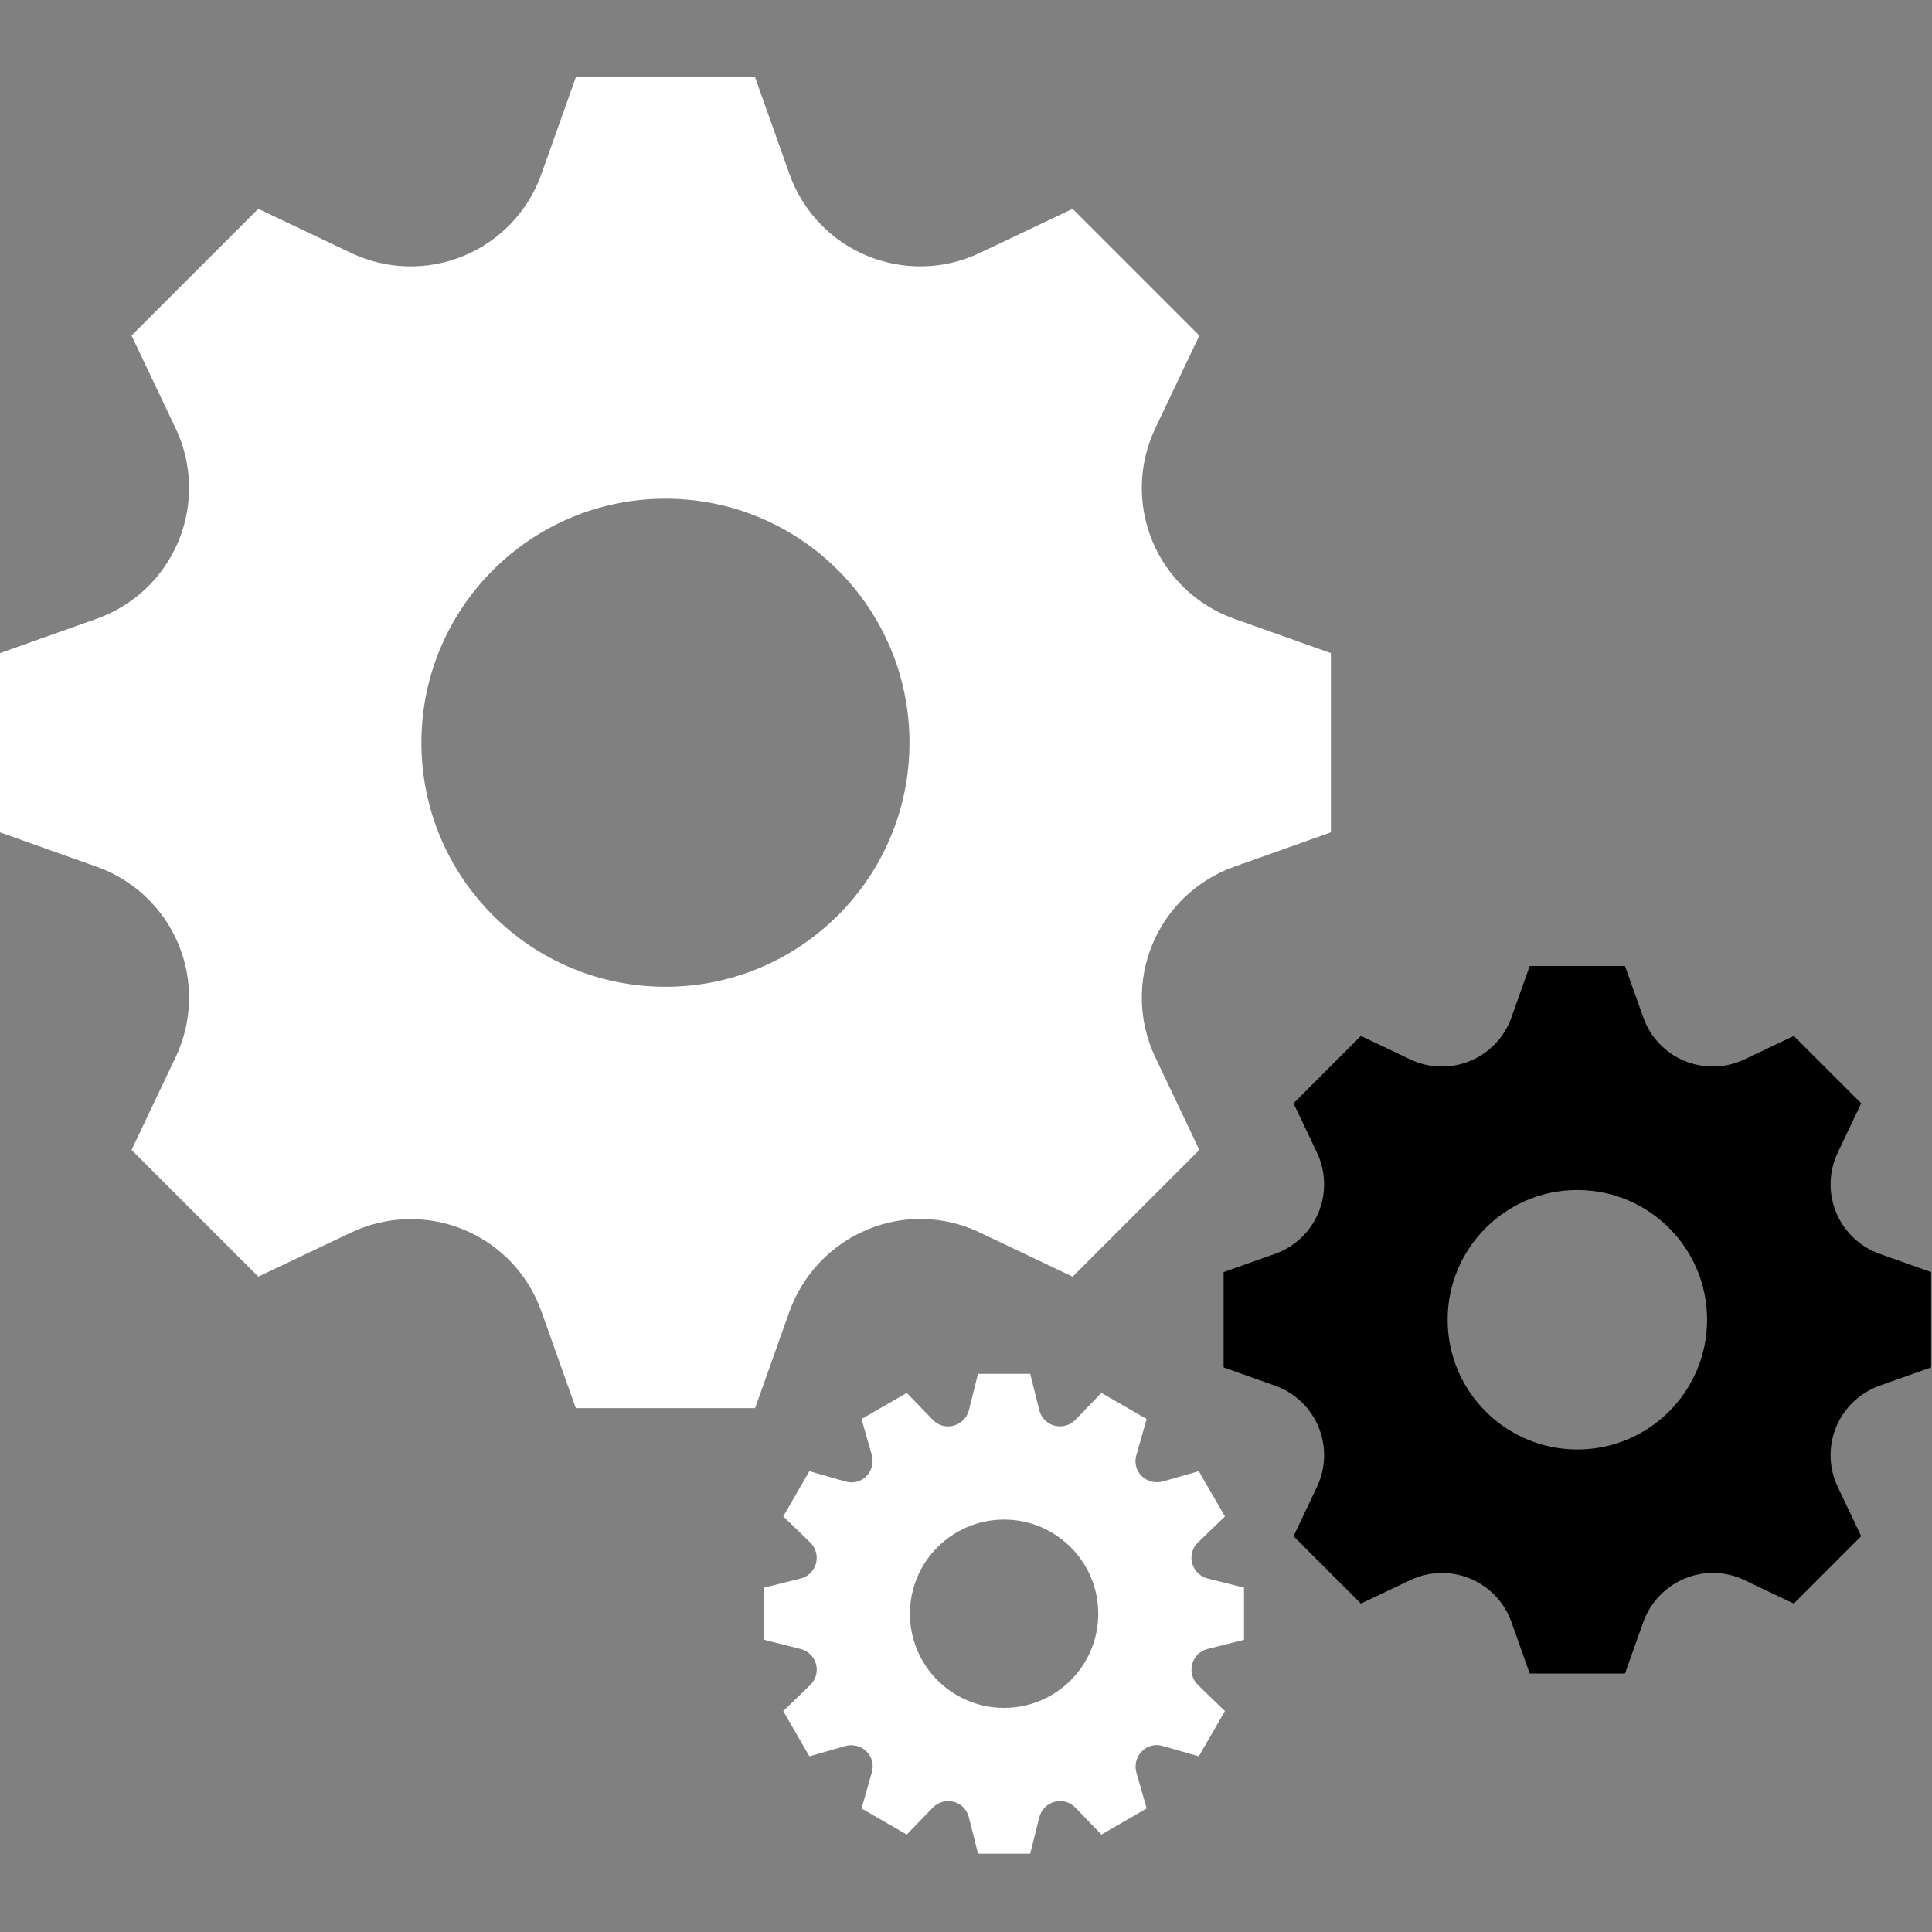 <?xml version="1.0" encoding="UTF-8" standalone="no"?>
<svg width="200px" height="200px" viewBox="0 0 200 200" version="1.1" xmlns="http://www.w3.org/2000/svg" xmlns:xlink="http://www.w3.org/1999/xlink">
    <rect x="0" y="0" width="200" height="200" fill="#808080" stroke="none"/>
    <!-- Generator: Sketch 44.1 (41455) - http://www.bohemiancoding.com/sketch -->
    <title>smart-rules</title>
    <desc>Created with Sketch.</desc>
    <defs></defs>
    <g id="Page-1" stroke="none" stroke-width="1" fill="none" fill-rule="evenodd">
        <g id="smart-rules">
            <path d="M163.288,150.051 C155.872,150.051 149.859,144.037 149.859,136.621 C149.859,129.204 155.872,123.191 163.288,123.191 C170.704,123.191 176.717,129.204 176.717,136.621 C176.717,144.037 170.704,150.051 163.288,150.051 L163.288,150.051 Z M199.909,141.553 L199.909,131.689 L194.58,129.796 C192.547,129.073 190.911,127.52 190.085,125.527 L190.084,125.525 C189.256,123.528 189.315,121.273 190.243,119.32 L192.669,114.213 L185.695,107.24 L180.589,109.667 C178.637,110.593 176.38,110.652 174.383,109.824 L174.38,109.824 C172.387,108.997 170.837,107.364 170.115,105.331 L168.219,100 L158.356,100 L156.461,105.331 C155.737,107.361 154.187,108.999 152.195,109.824 L152.192,109.824 C150.196,110.652 147.94,110.595 145.987,109.667 L140.88,107.24 L133.905,114.213 L136.333,119.32 C137.26,121.272 137.317,123.529 136.489,125.525 L136.489,125.528 C135.664,127.523 134.031,129.072 131.997,129.796 L126.667,131.689 L126.667,141.553 L131.997,143.448 C134.029,144.171 135.665,145.721 136.489,147.713 L136.489,147.717 C137.319,149.713 137.261,151.968 136.333,153.921 L133.905,159.028 L140.88,166.003 L145.987,163.577 C147.939,162.648 150.196,162.589 152.192,163.417 L152.195,163.419 C154.188,164.245 155.736,165.877 156.461,167.911 L158.356,173.241 L168.219,173.241 L170.103,167.945 C170.832,165.895 172.397,164.244 174.407,163.408 L174.411,163.407 C176.388,162.583 178.621,162.64 180.556,163.56 L185.695,166.003 L192.669,159.027 L190.241,153.917 C189.315,151.968 189.257,149.712 190.084,147.719 L190.084,147.717 C190.913,145.721 192.547,144.171 194.581,143.445 L199.909,141.553 Z" id="Fill-81" fill="@color0"></path>
            <path d="M103.943,176.801 C98.56,176.801 94.196,172.439 94.196,167.053 C94.196,161.671 98.56,157.308 103.943,157.308 C109.325,157.308 113.689,161.671 113.689,167.053 C113.689,172.439 109.325,176.801 103.943,176.801 L103.943,176.801 Z M128.779,169.757 L128.779,164.351 L125.016,163.409 C124.236,163.215 123.621,162.609 123.413,161.833 C123.412,161.829 123.412,161.825 123.411,161.821 C123.204,161.056 123.432,160.239 124.001,159.689 L126.803,156.979 L124.099,152.296 L120.387,153.357 C119.601,153.581 118.751,153.363 118.173,152.785 L118.173,152.784 C117.619,152.232 117.409,151.423 117.624,150.671 L118.701,146.897 L114.019,144.195 L111.321,146.983 C110.763,147.559 109.935,147.789 109.16,147.583 L109.148,147.58 C108.381,147.376 107.785,146.772 107.592,146 L106.647,142.219 L101.24,142.219 L100.299,145.983 C100.103,146.761 99.499,147.377 98.721,147.584 L98.709,147.588 C97.944,147.793 97.128,147.565 96.577,146.996 L93.867,144.195 L89.184,146.897 L90.245,150.611 C90.471,151.396 90.251,152.245 89.675,152.824 L89.673,152.825 C89.12,153.38 88.311,153.589 87.56,153.375 L83.787,152.296 L81.083,156.979 L83.871,159.675 C84.448,160.233 84.679,161.063 84.471,161.837 C84.471,161.841 84.469,161.845 84.469,161.849 C84.264,162.616 83.659,163.213 82.889,163.404 L79.107,164.351 L79.107,169.757 L82.871,170.7 C83.651,170.895 84.265,171.499 84.472,172.275 C84.473,172.279 84.475,172.284 84.475,172.288 C84.683,173.052 84.455,173.869 83.885,174.421 L81.083,177.131 L83.787,181.815 L87.499,180.752 C88.285,180.528 89.135,180.745 89.712,181.323 C89.713,181.324 89.713,181.325 89.713,181.325 C90.267,181.877 90.476,182.687 90.263,183.439 L89.184,187.212 L93.867,189.915 L96.564,187.125 C97.121,186.549 97.951,186.32 98.725,186.527 C98.731,186.527 98.735,186.528 98.735,186.528 C99.505,186.732 100.1,187.339 100.293,188.108 L101.24,191.891 L106.647,191.891 L107.588,188.127 C107.784,187.347 108.388,186.732 109.164,186.525 C109.168,186.523 109.172,186.521 109.172,186.521 C109.941,186.316 110.757,186.543 111.308,187.112 L114.019,189.915 L118.701,187.212 L117.64,183.497 C117.415,182.713 117.636,181.864 118.211,181.285 L118.213,181.283 C118.765,180.729 119.576,180.521 120.327,180.735 L124.099,181.815 L126.803,177.131 L124.015,174.435 C123.437,173.876 123.207,173.047 123.415,172.272 C123.415,172.268 123.416,172.264 123.417,172.259 C123.623,171.492 124.228,170.897 124.997,170.704 L128.779,169.757 Z M68.887,102.151 C54.935,102.151 43.624,90.839 43.624,76.888 C43.624,62.936 54.935,51.624 68.887,51.624 C82.839,51.624 94.149,62.936 94.149,76.888 C94.149,90.839 82.839,102.151 68.887,102.151 L68.887,102.151 Z M137.773,86.165 L137.773,67.611 L127.748,64.047 C123.925,62.687 120.849,59.768 119.297,56.019 L119.295,56.015 C117.736,52.259 117.845,48.017 119.589,44.344 L124.157,34.737 L111.036,21.617 L101.433,26.183 C97.761,27.928 93.515,28.039 89.76,26.481 L89.755,26.48 C86.004,24.925 83.089,21.852 81.729,18.027 L78.164,8 L59.609,8 L56.043,18.027 C54.684,21.848 51.765,24.925 48.019,26.48 L48.013,26.481 C44.255,28.04 40.015,27.931 36.341,26.184 L26.737,21.617 L13.616,34.737 L18.181,44.341 C19.927,48.012 20.035,52.26 18.479,56.016 C18.477,56.017 18.477,56.017 18.476,56.021 C16.921,59.771 13.851,62.685 10.025,64.047 L0,67.611 L0,86.165 L10.025,89.731 C13.848,91.091 16.924,94.009 18.477,97.757 L18.479,97.761 C20.037,101.519 19.928,105.76 18.184,109.435 L13.616,119.04 L26.737,132.159 L36.341,127.595 C40.012,125.848 44.259,125.739 48.016,127.296 C48.017,127.297 48.019,127.297 48.02,127.297 C51.769,128.853 54.684,131.923 56.044,135.749 L59.609,145.773 L78.165,145.773 L81.708,135.813 C83.08,131.955 86.024,128.849 89.804,127.277 C89.805,127.276 89.807,127.276 89.809,127.275 C93.531,125.728 97.732,125.835 101.372,127.564 L111.036,132.159 L124.157,119.04 L119.588,109.428 C117.845,105.76 117.737,101.517 119.293,97.767 C119.295,97.764 119.296,97.764 119.296,97.761 C120.852,94.008 123.925,91.091 127.753,89.728 L137.773,86.165 Z" id="Fill-82" fill="white"></path>
        </g>
    </g>
</svg>